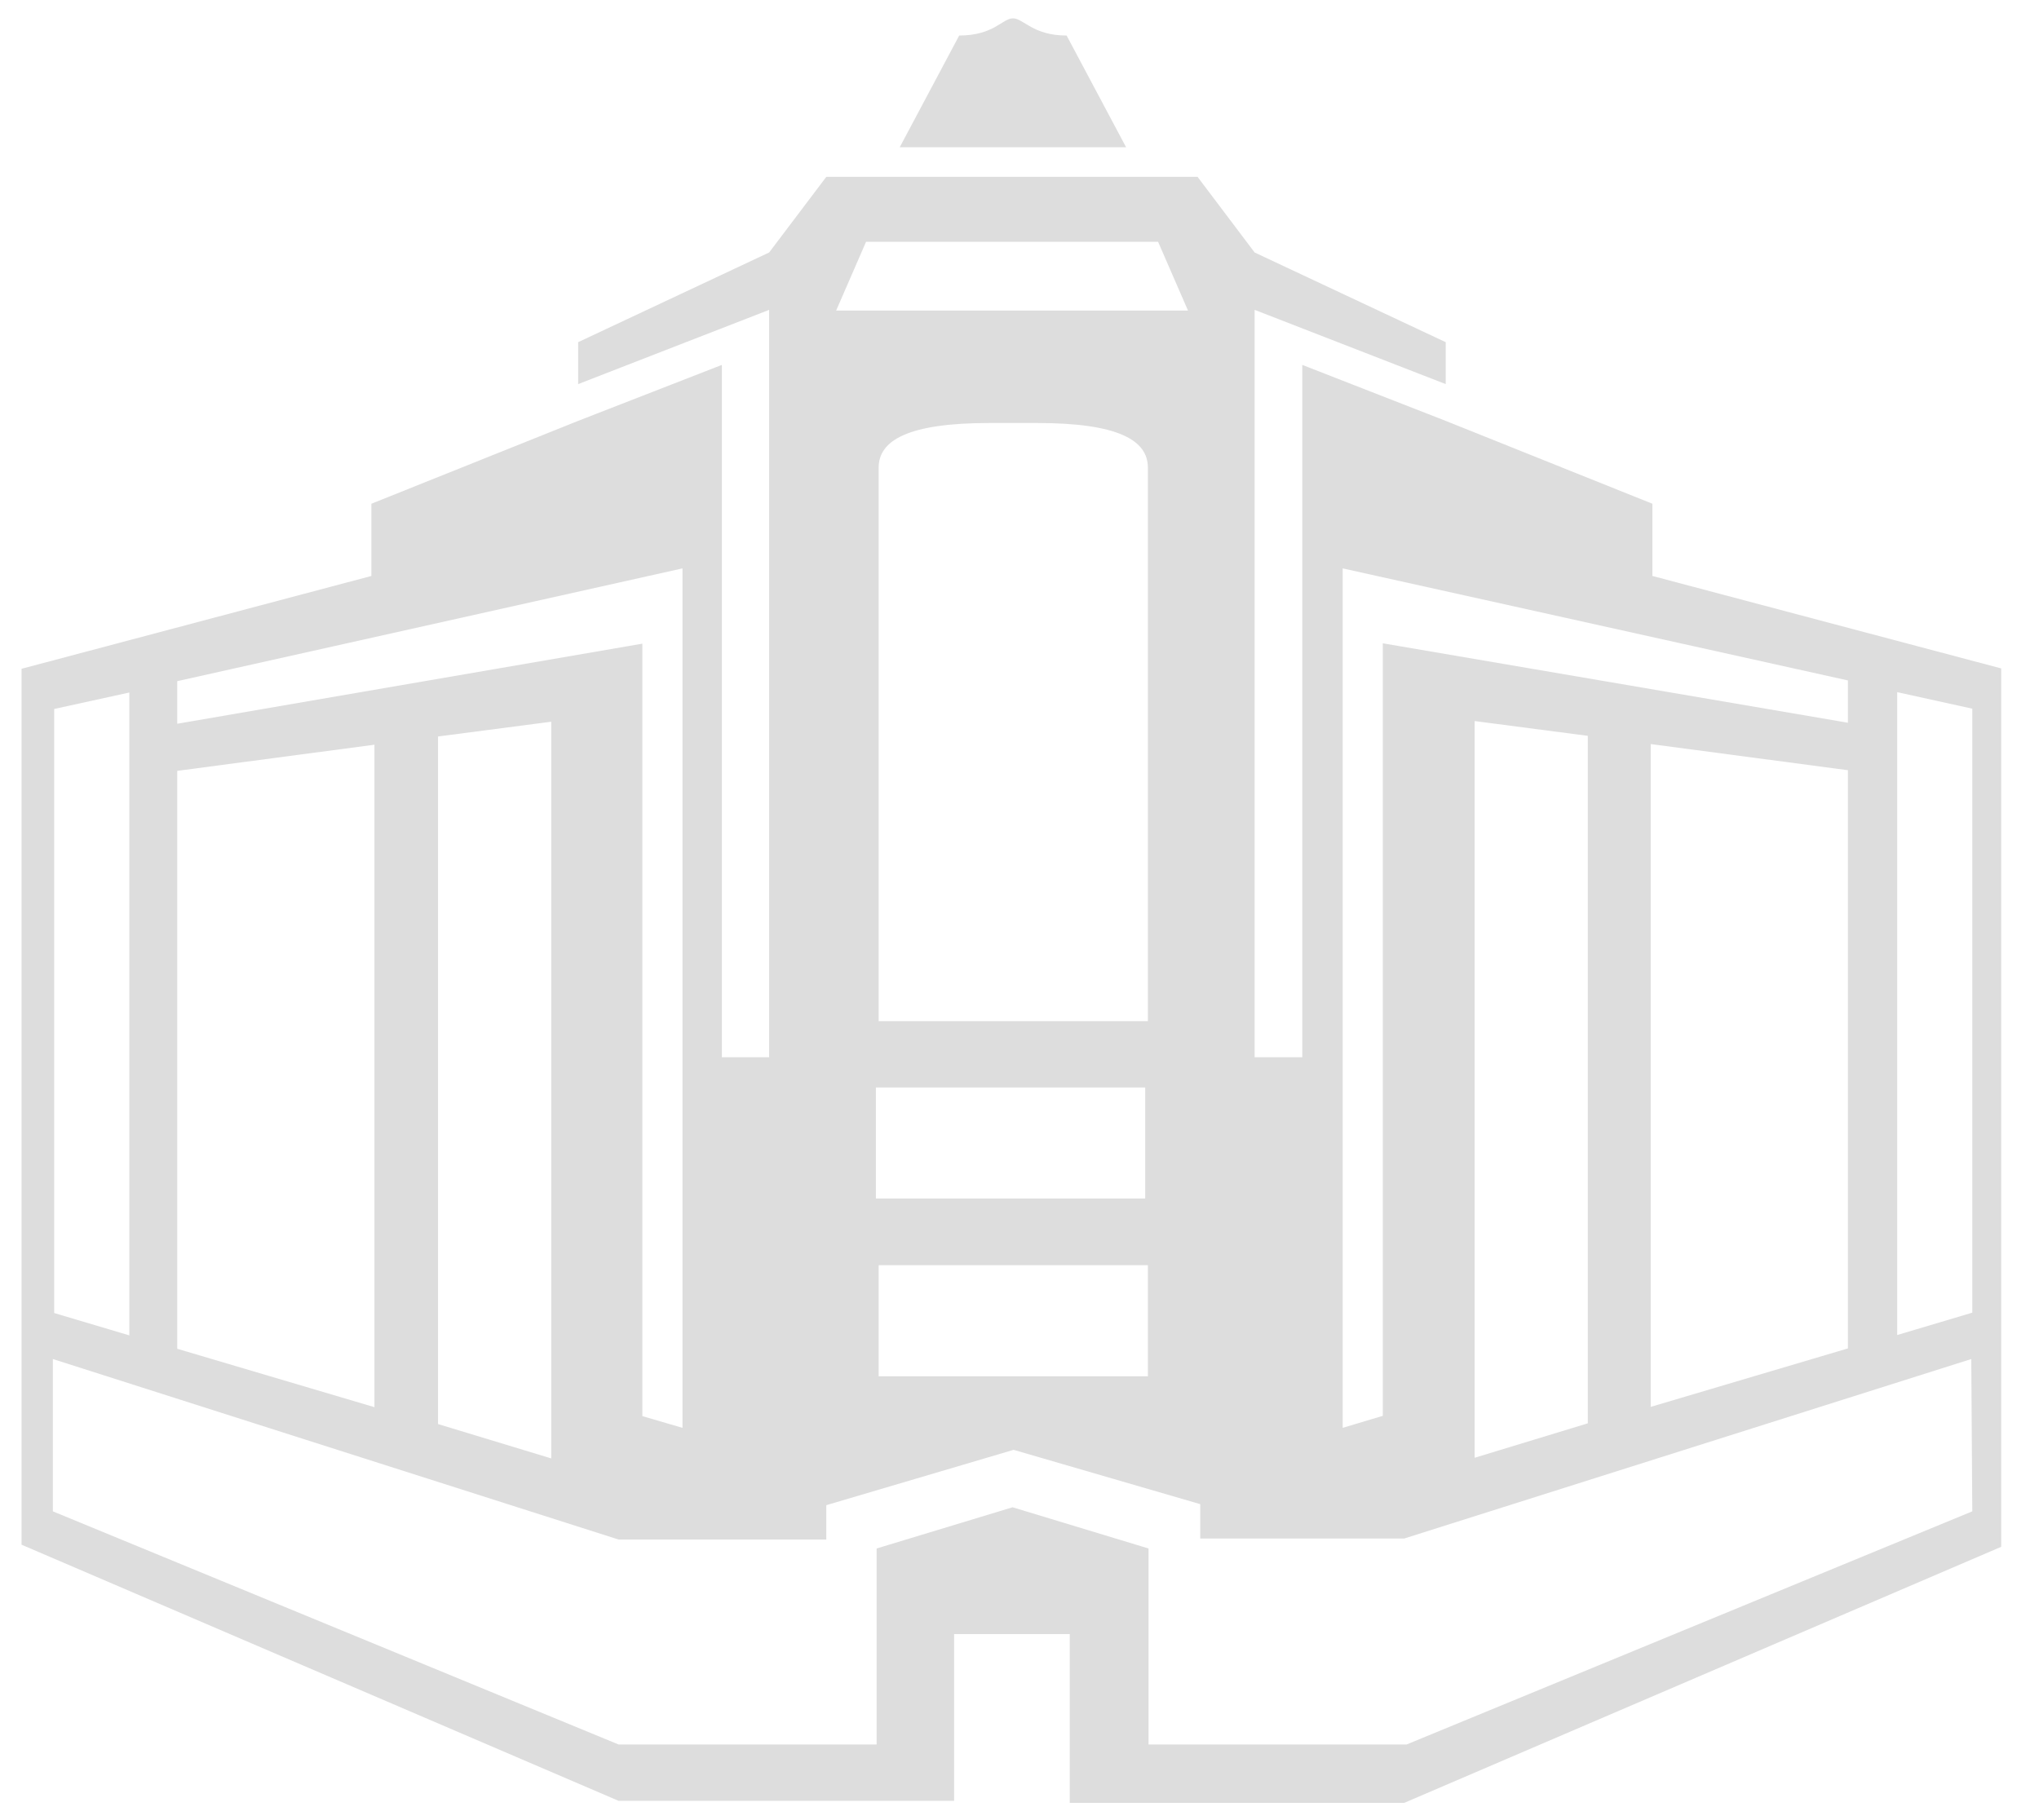 <svg width="28" height="25" viewBox="0 0 28 25" fill="none" xmlns="http://www.w3.org/2000/svg">
<path d="M22.691 7.911V6.919L19.853 5.781L17.883 5.012V14.522H17.229V4.256L19.853 5.276V4.7L17.229 3.468L16.445 2.429H11.347L10.562 3.468L7.939 4.7V5.276L10.562 4.256V14.522H9.913V5.012L7.939 5.781L5.1 6.919V7.911L0.296 9.186V21.217L8.494 24.735H13.102V22.445H14.69V24.763H19.283L27.481 21.246V9.181L22.691 7.911ZM18.438 8.879V7.807L25.376 9.346V9.927L18.989 8.836V19.447L18.438 19.612V8.879ZM25.376 10.579V18.521L22.668 19.324V10.22L25.376 10.579ZM21.804 10.107V19.55L20.25 20.023V9.904L21.804 10.107ZM11.893 3.321H15.903L16.314 4.266H11.482L11.893 3.321ZM13.896 16.462H12.028V14.937H15.726V16.462H13.896ZM15.763 17.378V18.904H12.066V17.378H15.763ZM14.241 14.026H12.066V6.423C12.066 6.05 12.467 5.81 13.588 5.81H14.241C15.362 5.81 15.763 6.05 15.763 6.423V14.026H14.241ZM2.434 9.356L9.372 7.807V19.612L8.821 19.451V8.841L2.434 9.941V9.356ZM7.57 20.032L6.015 19.56V10.116L7.57 9.913V20.032ZM2.434 10.588L5.142 10.229V19.328L2.434 18.526V10.588ZM0.744 9.738L1.776 9.512V18.342L0.744 18.035V9.738ZM27.084 20.759L19.316 23.961H15.772V21.269L13.905 20.703L12.038 21.269V23.961H8.494L0.726 20.759V18.667L8.494 21.146H11.347V20.674L13.919 19.914L16.482 20.66V21.132H19.283L27.07 18.667L27.084 20.759ZM27.084 18.03L26.053 18.337V9.507L27.084 9.734V18.03ZM15.464 2.023L14.647 0.488C14.181 0.488 14.055 0.252 13.91 0.252C13.765 0.252 13.648 0.488 13.172 0.488L12.355 2.023H15.464Z" fill="#DDDDDD"/>
</svg>
